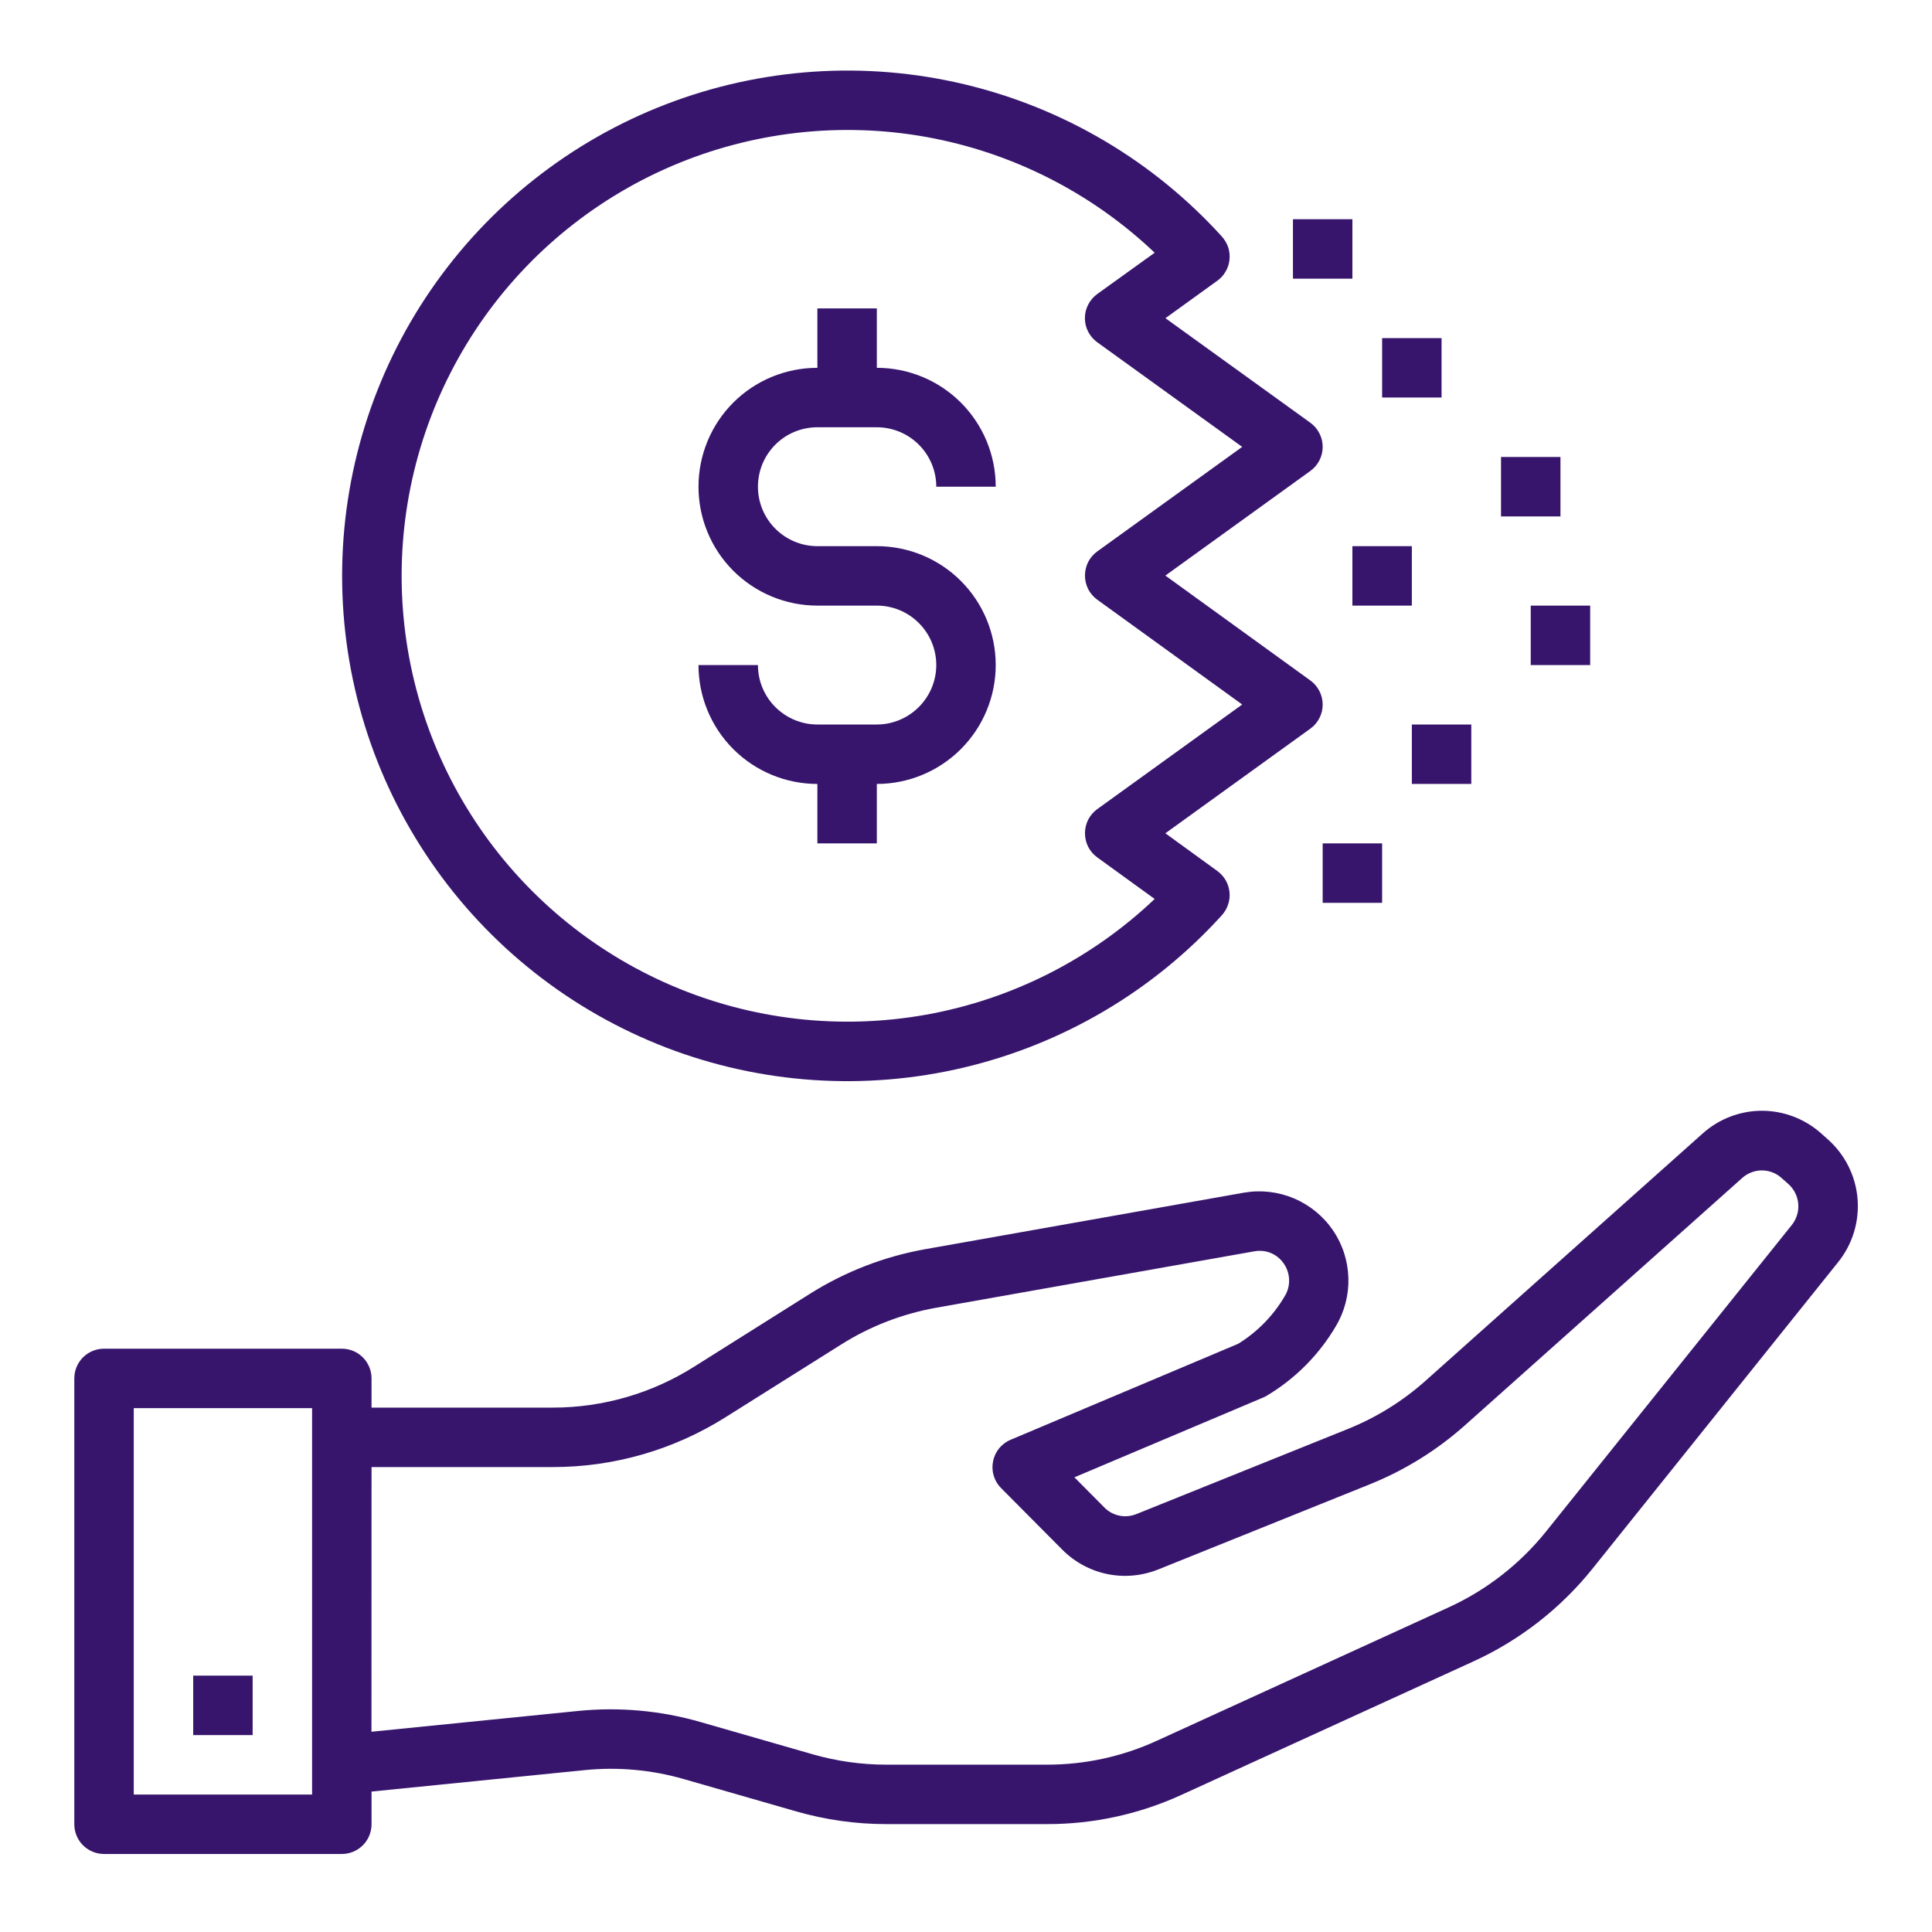 <svg width="26" height="26" viewBox="0 0 26 26" fill="none" xmlns="http://www.w3.org/2000/svg">
<g id="svgexport-17 (4) 1" clip-path="url(#clip0_391_33481)">
<g id="Group">
<path id="Vector" d="M1.4 24.95H4.6C4.706 24.95 4.808 24.908 4.883 24.833C4.958 24.758 5 24.656 5 24.55V24.11L7.863 23.822C8.313 23.776 8.768 23.817 9.202 23.942L10.722 24.379C11.114 24.491 11.519 24.548 11.926 24.548H14.09C14.716 24.549 15.334 24.414 15.903 24.153L19.832 22.357C20.454 22.072 21.001 21.646 21.43 21.112L24.737 16.985C24.931 16.744 25.024 16.438 24.998 16.13C24.972 15.822 24.828 15.536 24.596 15.331L24.503 15.248C24.284 15.055 24.002 14.948 23.709 14.948C23.417 14.949 23.135 15.057 22.917 15.251L19.185 18.581C18.877 18.856 18.523 19.076 18.14 19.23L15.29 20.377C15.218 20.405 15.139 20.413 15.064 20.397C14.988 20.381 14.918 20.344 14.864 20.289L14.459 19.881L17 18.807C17.017 18.8 17.033 18.791 17.049 18.782C17.431 18.554 17.75 18.233 17.976 17.85C18.094 17.653 18.153 17.426 18.146 17.197C18.139 16.967 18.067 16.744 17.937 16.555C17.807 16.365 17.625 16.217 17.413 16.127C17.202 16.038 16.969 16.011 16.742 16.05L12.457 16.81C11.903 16.908 11.373 17.113 10.897 17.413L9.337 18.395C8.769 18.753 8.111 18.943 7.44 18.943H5V18.55C5 18.444 4.958 18.342 4.883 18.267C4.808 18.192 4.706 18.15 4.6 18.15H1.4C1.294 18.15 1.192 18.192 1.117 18.267C1.042 18.342 1 18.444 1 18.55V24.55C1 24.656 1.042 24.758 1.117 24.833C1.192 24.908 1.294 24.95 1.4 24.95ZM5 19.743H7.44C8.262 19.744 9.067 19.511 9.763 19.073L11.323 18.092C11.712 17.847 12.145 17.68 12.598 17.599L16.884 16.839C16.958 16.826 17.035 16.834 17.104 16.863C17.174 16.893 17.234 16.942 17.276 17.004C17.321 17.068 17.346 17.144 17.348 17.222C17.351 17.3 17.33 17.378 17.289 17.444C17.136 17.705 16.921 17.925 16.663 18.084L13.6 19.376C13.54 19.401 13.487 19.441 13.445 19.492C13.404 19.543 13.376 19.603 13.364 19.667C13.351 19.731 13.354 19.798 13.373 19.86C13.392 19.923 13.426 19.98 13.472 20.026L14.295 20.854C14.46 21.021 14.671 21.135 14.901 21.183C15.131 21.23 15.37 21.208 15.587 21.121L18.437 19.974C18.906 19.785 19.339 19.516 19.717 19.179L23.449 15.85C23.521 15.786 23.614 15.751 23.71 15.751C23.807 15.751 23.9 15.786 23.972 15.85L24.065 15.932C24.143 16.001 24.191 16.097 24.2 16.2C24.209 16.303 24.177 16.406 24.112 16.487L20.804 20.613C20.453 21.049 20.006 21.397 19.498 21.63L15.569 23.426C15.104 23.639 14.6 23.749 14.089 23.748H11.925C11.592 23.748 11.262 23.701 10.942 23.61L9.422 23.173C8.89 23.02 8.333 22.97 7.782 23.025L4.999 23.305L5 19.743ZM1.8 18.95H4.2V24.15H1.8V18.95Z" fill="#37156D"/>
<path id="Vector_2" d="M2.6 22.55H3.4V23.35H2.6V22.55ZM11 5.75H11.8C12.012 5.75 12.215 5.834 12.365 5.984C12.515 6.134 12.6 6.337 12.6 6.55H13.4C13.4 6.125 13.231 5.718 12.931 5.418C12.631 5.118 12.224 4.95 11.8 4.95V4.15H11V4.95C10.575 4.95 10.168 5.118 9.868 5.418C9.568 5.718 9.4 6.125 9.4 6.55C9.4 6.974 9.568 7.381 9.868 7.681C10.168 7.981 10.575 8.15 11 8.15H11.8C12.012 8.15 12.215 8.234 12.365 8.384C12.515 8.534 12.6 8.737 12.6 8.95C12.6 9.162 12.515 9.365 12.365 9.515C12.215 9.665 12.012 9.75 11.8 9.75H11C10.787 9.75 10.584 9.665 10.434 9.515C10.284 9.365 10.2 9.162 10.2 8.95H9.4C9.4 9.374 9.568 9.781 9.868 10.081C10.168 10.381 10.575 10.55 11 10.55V11.35H11.8V10.55C12.224 10.55 12.631 10.381 12.931 10.081C13.231 9.781 13.4 9.374 13.4 8.95C13.4 8.525 13.231 8.118 12.931 7.818C12.631 7.518 12.224 7.35 11.8 7.35H11C10.787 7.35 10.584 7.265 10.434 7.115C10.284 6.965 10.2 6.762 10.2 6.55C10.2 6.337 10.284 6.134 10.434 5.984C10.584 5.834 10.787 5.75 11 5.75Z" fill="#37156D"/>
<path id="Vector_3" d="M17.8 9.482C17.8 9.419 17.785 9.356 17.756 9.3C17.728 9.244 17.686 9.195 17.635 9.158L15.683 7.746L17.634 6.338C17.686 6.301 17.727 6.252 17.756 6.196C17.785 6.14 17.8 6.077 17.8 6.014C17.8 5.95 17.785 5.888 17.756 5.832C17.727 5.775 17.686 5.726 17.634 5.689L15.684 4.282L16.382 3.778C16.428 3.745 16.466 3.703 16.494 3.654C16.523 3.606 16.54 3.551 16.546 3.495C16.552 3.439 16.546 3.383 16.529 3.329C16.511 3.276 16.482 3.227 16.445 3.185C15.523 2.167 14.314 1.452 12.977 1.134C11.641 0.816 10.24 0.911 8.958 1.405C7.677 1.899 6.575 2.77 5.798 3.902C5.02 5.035 4.604 6.376 4.604 7.75C4.604 9.123 5.02 10.465 5.798 11.597C6.575 12.73 7.677 13.6 8.958 14.095C10.24 14.589 11.641 14.683 12.977 14.365C14.314 14.047 15.523 13.333 16.445 12.315C16.482 12.273 16.511 12.224 16.528 12.17C16.546 12.117 16.552 12.06 16.546 12.005C16.54 11.949 16.523 11.895 16.495 11.846C16.466 11.797 16.428 11.755 16.383 11.722L15.683 11.214L17.634 9.806C17.686 9.769 17.727 9.72 17.756 9.664C17.785 9.608 17.8 9.545 17.8 9.482ZM14.766 10.889C14.715 10.926 14.673 10.975 14.644 11.031C14.616 11.088 14.601 11.15 14.601 11.213C14.601 11.277 14.616 11.339 14.644 11.396C14.673 11.452 14.715 11.501 14.766 11.538L15.539 12.098C14.688 12.906 13.619 13.448 12.464 13.655C11.308 13.862 10.118 13.726 9.039 13.263C7.96 12.8 7.041 12.031 6.395 11.051C5.749 10.071 5.405 8.923 5.405 7.749C5.405 6.576 5.749 5.428 6.395 4.447C7.041 3.467 7.96 2.698 9.039 2.235C10.118 1.773 11.308 1.636 12.464 1.843C13.619 2.051 14.688 2.592 15.539 3.401L14.766 3.957C14.715 3.994 14.673 4.043 14.644 4.1C14.615 4.156 14.6 4.218 14.6 4.282C14.6 4.345 14.615 4.408 14.644 4.464C14.673 4.52 14.715 4.569 14.766 4.606L16.717 6.014L14.766 7.421C14.715 7.458 14.673 7.507 14.644 7.563C14.616 7.62 14.601 7.682 14.601 7.746C14.601 7.809 14.616 7.871 14.644 7.928C14.673 7.984 14.715 8.033 14.766 8.07L16.717 9.481L14.766 10.889ZM18.6 4.55H19.4V5.35H18.6V4.55ZM20.2 6.15H21V6.95H20.2V6.15ZM17.4 2.95H18.2V3.75H17.4V2.95ZM18.2 7.35H19V8.15H18.2V7.35ZM20.6 8.15H21.4V8.95H20.6V8.15ZM19 9.75H19.8V10.55H19V9.75ZM17.8 11.35H18.6V12.15H17.8V11.35Z" fill="#37156D"/>
</g>
</g>
<defs>
<clipPath id="clip0_391_33481">
<rect width="25.6" height="25.6" fill="white" transform="translate(0.2 0.15)"/>
</clipPath>
</defs>
</svg>
